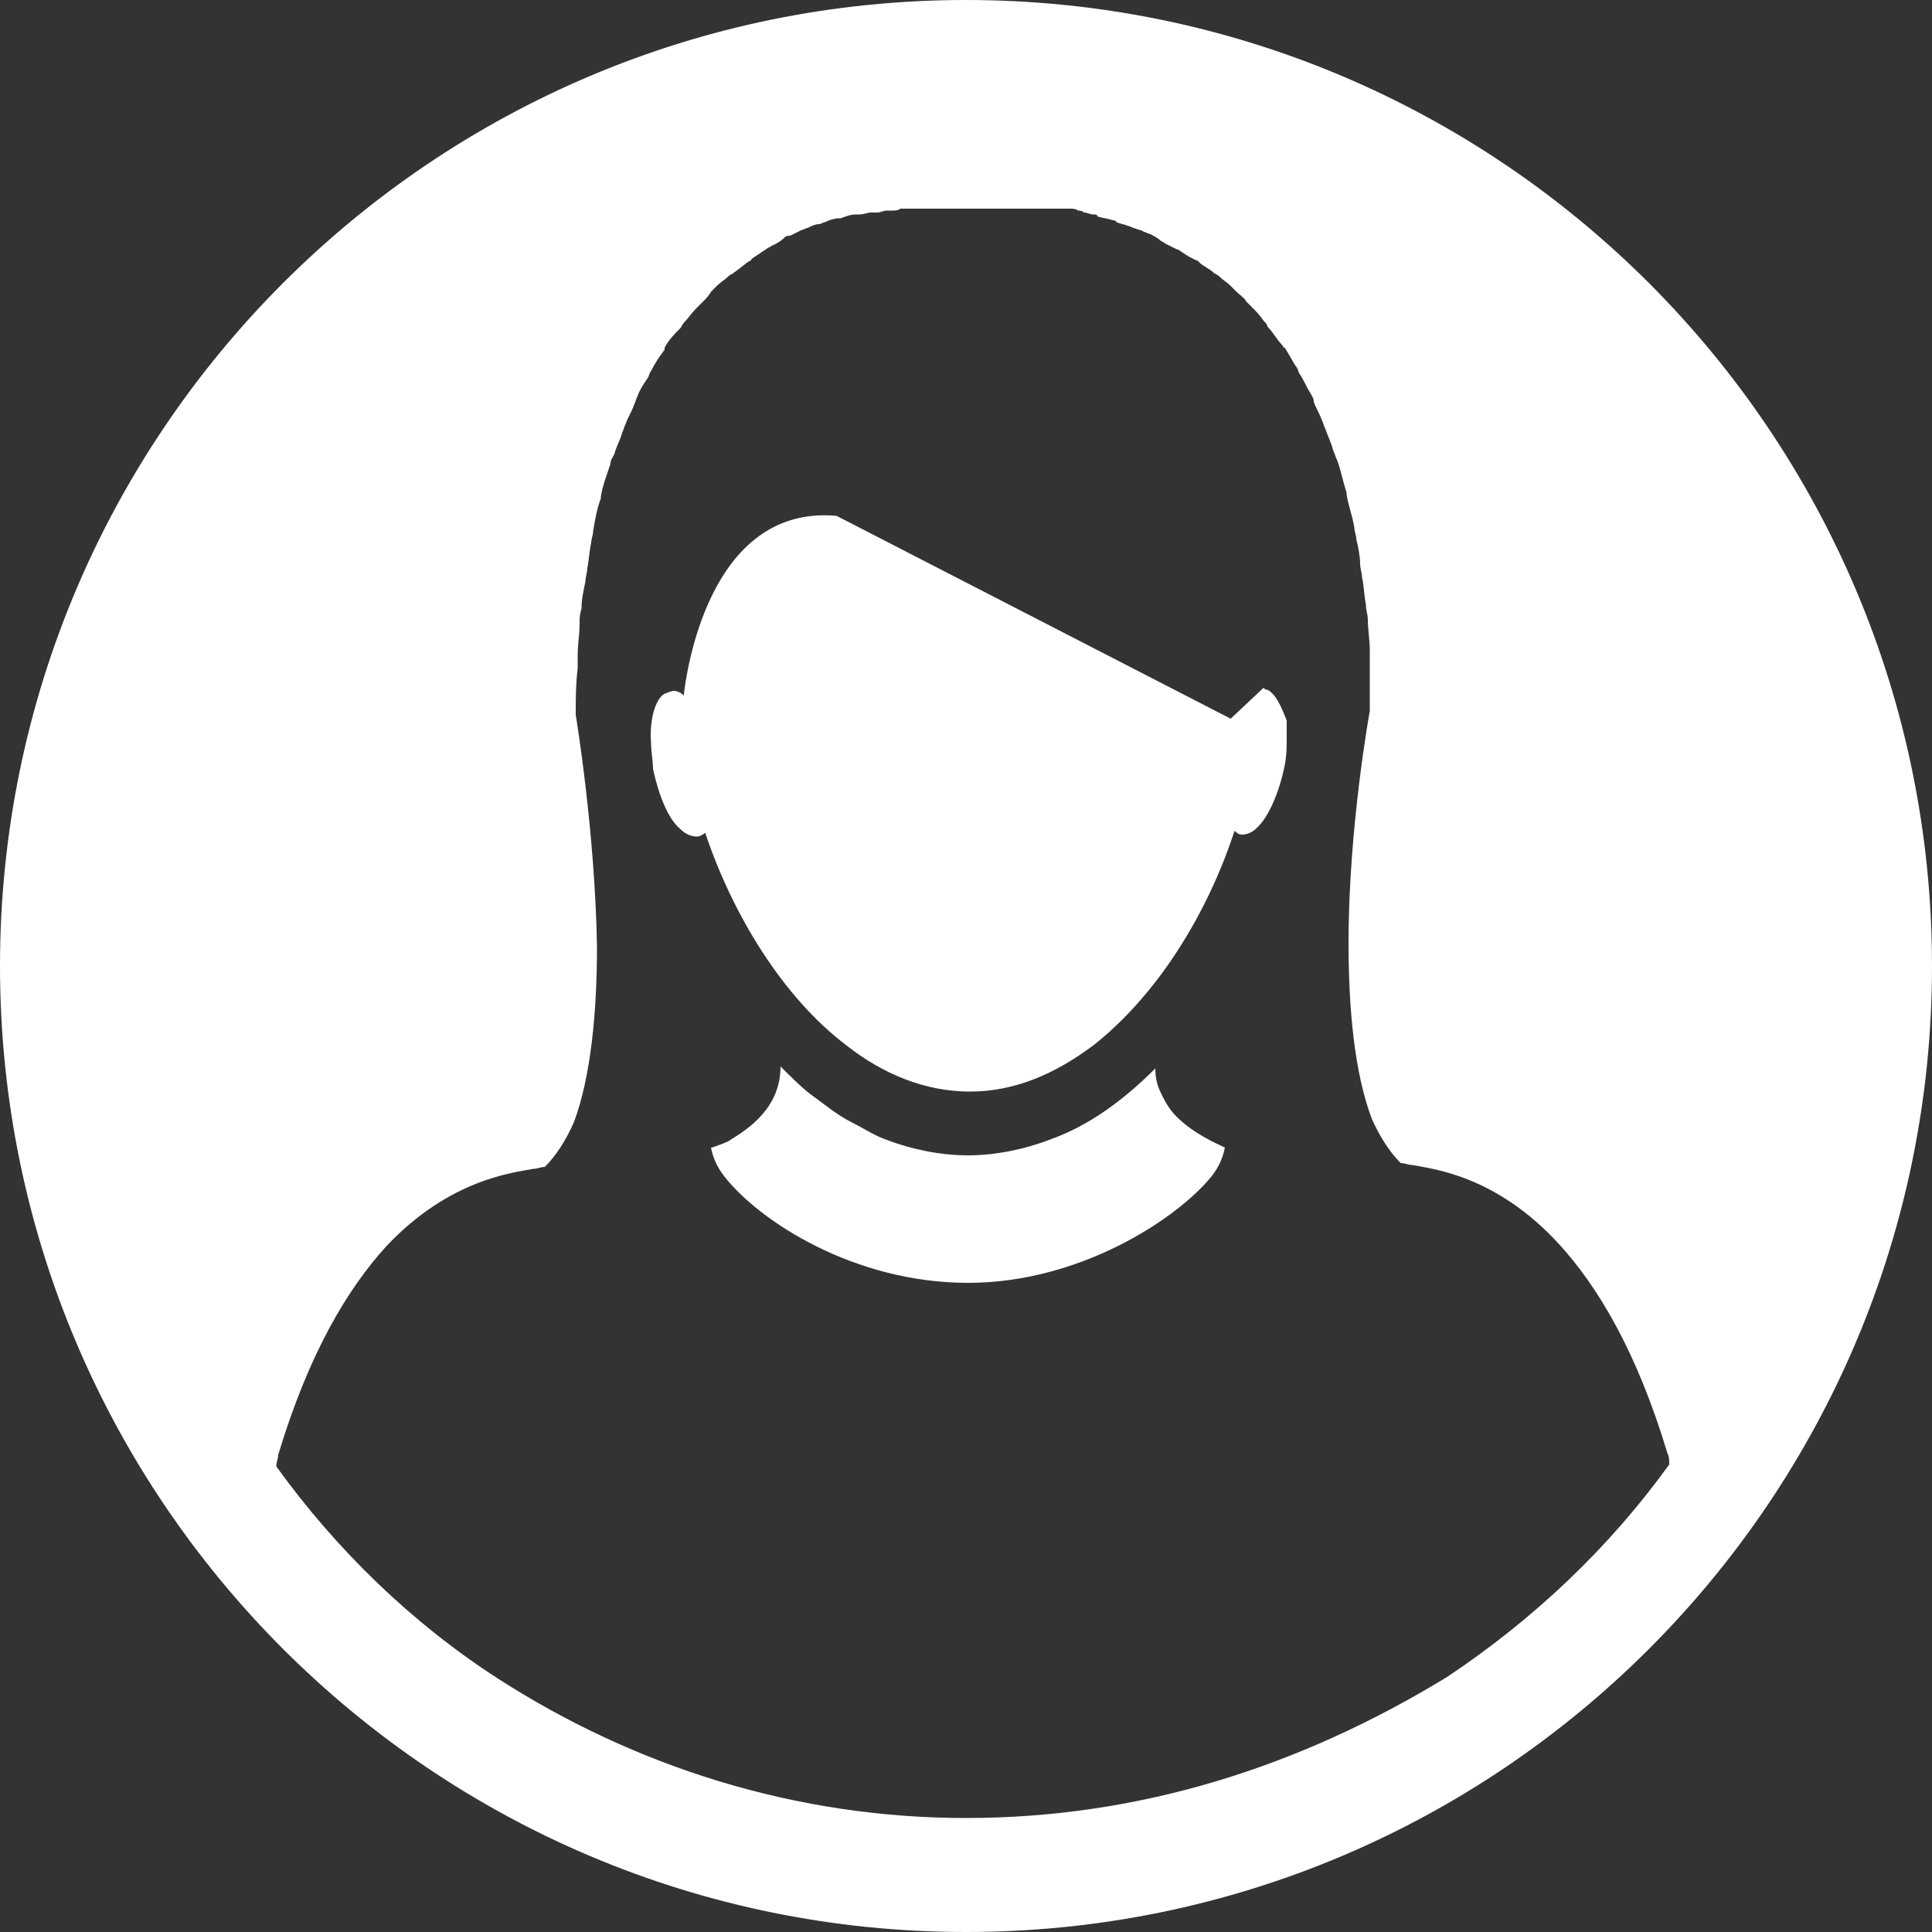 <?xml version="1.0" encoding="utf-8"?>
<!-- Generator: Adobe Illustrator 25.2.1, SVG Export Plug-In . SVG Version: 6.00 Build 0)  -->
<svg version="1.1" id="Layer_1" xmlns="http://www.w3.org/2000/svg" xmlns:xlink="http://www.w3.org/1999/xlink" x="0px" y="0px"
	 viewBox="0 0 100 100" style="enable-background:new 0 0 100 100;" xml:space="preserve">
<rect x="0" y="0" width="100" height="100" fill="#333333" stroke="none"/>
<style type="text/css">
	.st0{fill:#FFFFFF;}
</style>
<g>
	<path class="st0" d="M50,0C22.4,0,0,22.4,0,50s22.4,50,50,50s50-22.4,50-50S77.6,0,50,0z M50,94.1c-8.9,0-17.2-2.7-24.2-7.2
		c-4.5-2.9-8.4-6.7-11.5-11c0-0.2,0.1-0.4,0.1-0.6C16,70,18,66.7,20,64.5c3.3-3.5,6.6-3.8,7.6-4c0.2,0,0.4-0.1,0.6-0.1
		c0.6-0.6,1.1-1.4,1.5-2.3c0.9-2.4,1.2-5.8,1.2-9.1c-0.1-6-1.1-12-1.1-12l0,0c0-0.8,0-1.6,0.1-2.4c0-0.3,0-0.5,0-0.7
		c0-0.5,0.1-1.1,0.1-1.6c0-0.3,0-0.5,0.1-0.8c0-0.5,0.1-0.9,0.2-1.4c0-0.2,0.1-0.5,0.1-0.7c0.1-0.5,0.1-0.9,0.2-1.3
		c0-0.2,0.1-0.4,0.1-0.6c0.1-0.6,0.2-1.2,0.4-1.7c0,0,0,0,0-0.1c0.1-0.6,0.3-1.1,0.5-1.7c0-0.2,0.1-0.3,0.2-0.5
		c0.1-0.4,0.3-0.7,0.4-1.1c0.1-0.2,0.1-0.3,0.2-0.5c0.1-0.3,0.3-0.6,0.4-0.9c0.1-0.2,0.1-0.3,0.2-0.5c0.1-0.3,0.3-0.6,0.5-0.9
		c0.1-0.1,0.1-0.3,0.2-0.4c0.2-0.4,0.4-0.7,0.7-1.1c0,0,0-0.1,0-0.1c0.2-0.4,0.5-0.7,0.8-1c0.1-0.1,0.1-0.2,0.2-0.3
		c0.2-0.2,0.4-0.5,0.6-0.7c0.1-0.1,0.2-0.2,0.3-0.3c0.2-0.2,0.4-0.4,0.5-0.6c0.1-0.1,0.2-0.2,0.3-0.3c0.2-0.2,0.4-0.3,0.6-0.5
		c0.1-0.1,0.2-0.1,0.3-0.2c0.3-0.2,0.5-0.4,0.8-0.6c0,0,0.1,0,0.1-0.1c0.3-0.2,0.6-0.4,0.9-0.6c0.1,0,0.1-0.1,0.2-0.1
		c0.2-0.1,0.4-0.2,0.6-0.4c0.1-0.1,0.2-0.1,0.3-0.1c0.2-0.1,0.4-0.2,0.6-0.3c0.1,0,0.2-0.1,0.3-0.1c0.2-0.1,0.4-0.2,0.6-0.2
		c0.1,0,0.2-0.1,0.3-0.1c0.2-0.1,0.5-0.2,0.7-0.2c0,0,0.1,0,0.1,0c0.3-0.1,0.5-0.2,0.8-0.2c0.1,0,0.1,0,0.2,0c0.2,0,0.4-0.1,0.6-0.1
		c0.1,0,0.2,0,0.3,0c0.2,0,0.3-0.1,0.5-0.1c0.1,0,0.2,0,0.3,0c0.1,0,0.3,0,0.4-0.1c0.1,0,0.2,0,0.2,0c0.2,0,0.3,0,0.4,0
		c0.1,0,0.1,0,0.2,0c0.2,0,0.4,0,0.5,0c0.1,0,0.1,0,0.2,0c0.1,0,0.2,0,0.3,0c0.4,0,0.7,0,1,0c0,0,0.1,0,0.1,0c0.1,0,0.2,0,0.2,0
		c0,0,0,0,0.1,0c0,0,0.1,0,0.1,0c0.2,0,0.5,0,0.7,0c0.2,0,0.5,0,0.7,0c0,0,0,0,0.1,0c0,0,0,0,0.1,0c0,0,0.1,0,0.2,0c0,0,0,0,0.1,0
		c0.2,0,0.6,0,1,0c0.1,0,0.2,0,0.3,0c0.1,0,0.1,0,0.2,0c0.2,0,0.3,0,0.5,0c0.1,0,0.1,0,0.2,0c0.1,0,0.3,0,0.4,0c0.1,0,0.2,0,0.3,0
		c0.1,0,0.3,0,0.4,0c0.1,0,0.2,0,0.3,0c0.1,0,0.3,0,0.4,0.1c0.1,0,0.2,0,0.3,0.1c0.2,0,0.3,0.1,0.5,0.1c0.1,0,0.2,0,0.2,0.1
		c0.3,0.1,0.5,0.1,0.8,0.2c0.1,0,0.1,0,0.2,0.1c0.2,0.1,0.4,0.1,0.6,0.2c0.1,0,0.2,0.1,0.3,0.1c0.2,0.1,0.4,0.1,0.5,0.2
		c0.1,0,0.2,0.1,0.3,0.1c0.2,0.1,0.4,0.2,0.5,0.3c0.1,0.1,0.2,0.1,0.3,0.2c0.2,0.1,0.4,0.2,0.6,0.3c0.1,0,0.2,0.1,0.2,0.1
		c0.3,0.2,0.6,0.4,0.9,0.5c0,0,0.1,0.1,0.1,0.1c0.2,0.2,0.5,0.3,0.7,0.5c0.1,0.1,0.2,0.1,0.3,0.2c0.2,0.2,0.4,0.3,0.6,0.5
		c0.1,0.1,0.2,0.2,0.3,0.3c0.2,0.2,0.4,0.3,0.5,0.5c0.1,0.1,0.2,0.2,0.3,0.3c0.2,0.2,0.4,0.4,0.6,0.7c0.1,0.1,0.2,0.2,0.2,0.3
		c0.3,0.3,0.5,0.7,0.8,1c0,0,0,0.1,0.1,0.1c0.2,0.3,0.4,0.7,0.6,1c0.1,0.1,0.1,0.3,0.2,0.4c0.2,0.3,0.3,0.6,0.5,0.9
		c0.1,0.2,0.2,0.3,0.2,0.5c0.1,0.3,0.3,0.6,0.4,0.9c0.1,0.2,0.1,0.3,0.2,0.5c0.1,0.3,0.3,0.7,0.4,1.1c0.1,0.2,0.1,0.3,0.2,0.5
		c0.2,0.5,0.3,1.1,0.5,1.7c0,0,0,0,0,0.1c0.1,0.6,0.3,1.1,0.4,1.7c0,0.2,0.1,0.4,0.1,0.6c0.1,0.4,0.2,0.9,0.2,1.3
		c0,0.2,0.1,0.5,0.1,0.7c0.1,0.4,0.1,0.9,0.2,1.4c0,0.3,0.1,0.5,0.1,0.8c0,0.5,0.1,1,0.1,1.6c0,0.2,0,0.5,0,0.7c0,0.8,0,1.6,0,2.4
		c0,0,0,0,0,0s-1.1,6-1.1,12c0,3.4,0.3,6.7,1.2,9.1c0.4,0.9,0.9,1.7,1.5,2.3c0.2,0,0.4,0.1,0.6,0.1c1,0.2,4.3,0.5,7.6,4.1
		c2,2.2,4,5.5,5.6,10.8c0.1,0.2,0.1,0.4,0.1,0.6c-3.1,4.3-7,8-11.5,11C67.2,91.5,58.9,94.1,50,94.1z"/>
	<path class="st0" d="M60.1,56.6c-0.2-0.4-0.3-0.8-0.3-1.3c0,0,0,0,0,0c-1.7,1.7-3.5,3-5.5,3.7c-1.3,0.5-2.8,0.8-4.2,0.8
		c-1.4,0-2.9-0.3-4.2-0.8c-0.6-0.2-1.2-0.6-1.8-0.9c-0.8-0.4-1.5-1-2.2-1.5c-0.5-0.4-1-0.9-1.5-1.4c0,0,0,0,0,0
		c0,2.1-1.6,3.2-2.6,3.8c-0.1,0.1-0.2,0.1-0.4,0.2c-0.3,0.1-0.5,0.2-0.6,0.2c0,0,0,0,0,0c0.1,0.5,0.3,1,0.7,1.5
		c1.8,2.3,6.7,5.5,12.6,5.5c5.8,0,10.8-3.3,12.6-5.5c0.4-0.5,0.6-1,0.7-1.5c0,0,0,0,0,0c0,0,0,0,0,0c-0.4-0.2-1.6-0.7-2.5-1.6
		C60.5,57.4,60.3,57,60.1,56.6z"/>
	<path class="st0" d="M65.6,35.7c-0.1,0-0.1,0-0.2-0.1l-1.7,1.6L43.3,26.7c-6.7-0.6-7.8,8.4-7.9,9.2c0,0,0,0.1,0,0.1
		c-0.2-0.2-0.5-0.3-0.7-0.2c-0.1,0-0.2,0.1-0.3,0.1c-0.5,0.3-0.8,1.4-0.7,2.6c0,0.4,0.1,0.9,0.1,1.3c0.3,1.4,0.8,2.6,1.4,3.1
		c0.3,0.3,0.6,0.4,0.9,0.4c0.1,0,0.3-0.1,0.4-0.2c1.4,4.2,4,8.5,7.3,11c1.9,1.5,4.1,2.4,6.4,2.4c2.3,0,4.4-0.9,6.4-2.4
		c3.3-2.6,5.9-6.8,7.3-11.1c0.1,0.1,0.2,0.2,0.4,0.2c0.2,0,0.5-0.1,0.7-0.3c0.6-0.5,1.2-1.8,1.5-3.3c0.1-0.5,0.1-1,0.1-1.4
		c0-0.3,0-0.6,0-0.9C66.3,36.5,66,35.9,65.6,35.7z"/>
</g>
</svg>
